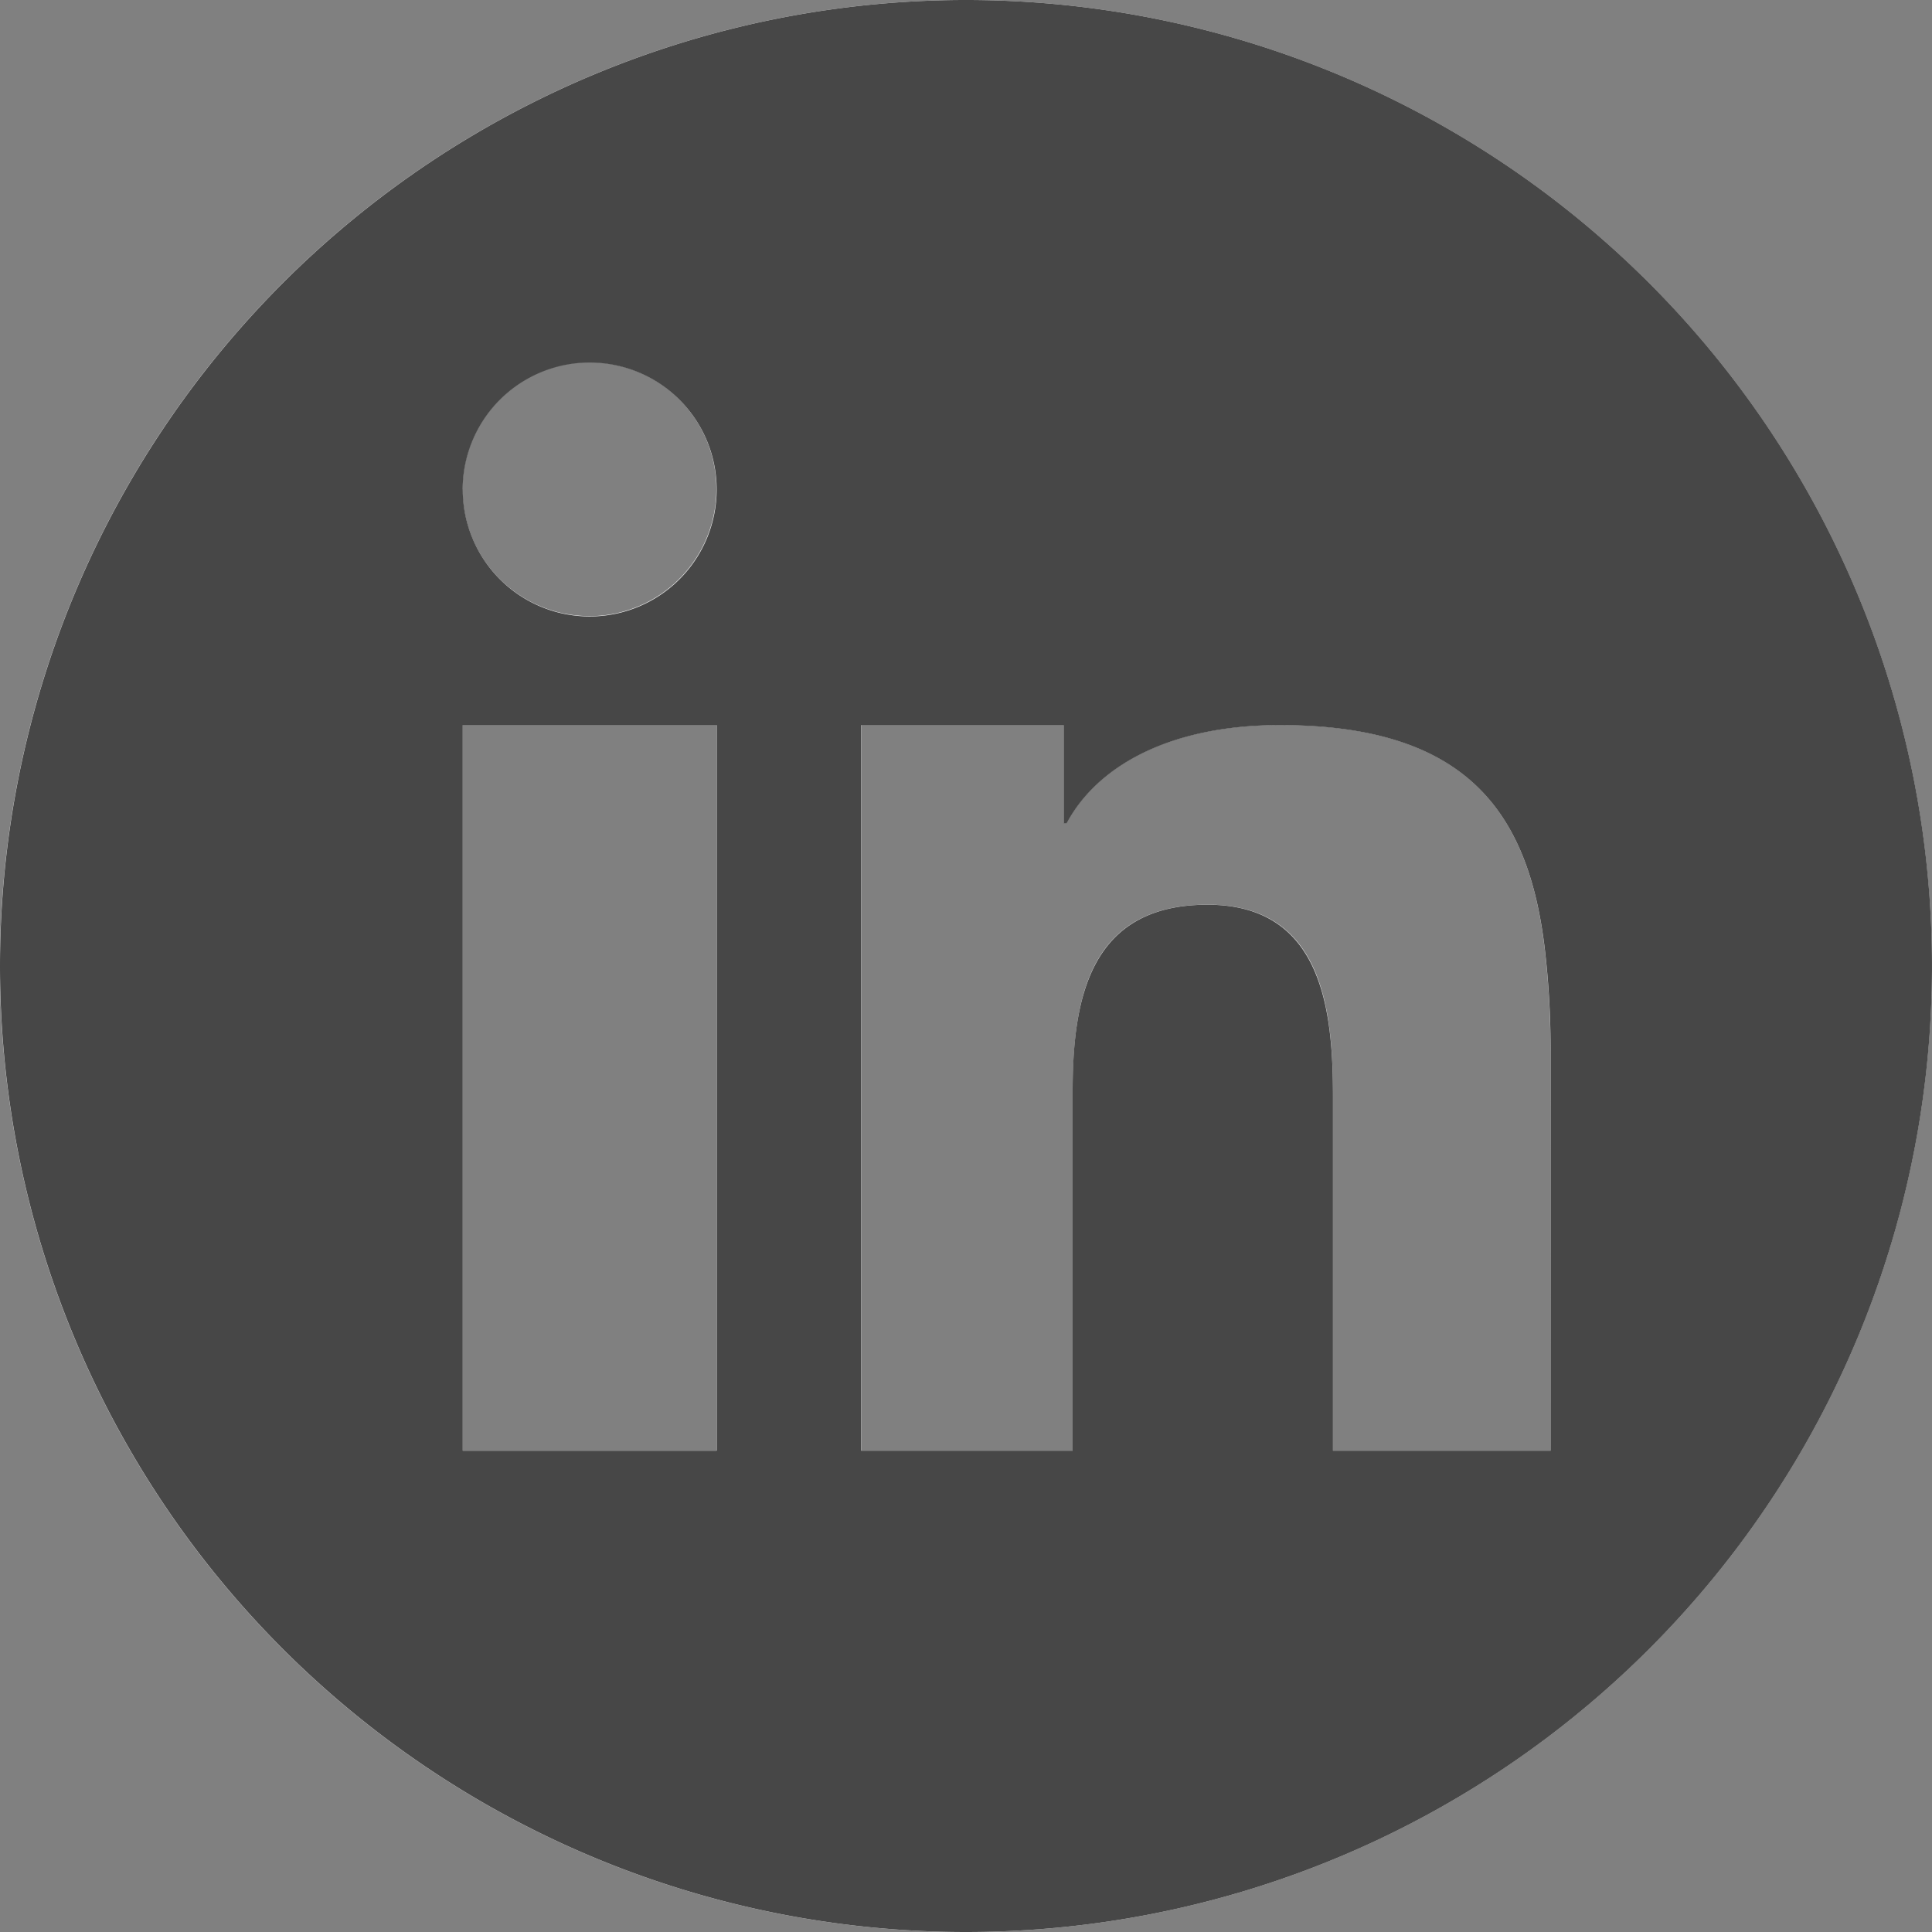 <svg xmlns="http://www.w3.org/2000/svg" width="35" height="35" viewBox="0 0 35 35">
  <rect x="0" y="0" width="35" height="35" fill="#808080" stroke="none"/>
  <g id="LinkedIn_Icon" transform="translate(-55 -1297)">
    <g id="LinkedIn_Icon-2" data-name="LinkedIn_Icon" transform="translate(-56.91 1024.581)">
      <path id="Path_1" data-name="Path 1" d="M129.408,272.419a17.5,17.5,0,1,0,17.5,17.5A17.5,17.5,0,0,0,129.408,272.419Zm-4.52,26.278h-4.595V285.552h4.595Zm-2.3-15.117a2.3,2.3,0,1,1,2.3-2.3A2.3,2.3,0,0,1,122.59,283.581ZM140,298.7h-3.942v-6.4c0-1.535-.154-3.492-2.271-3.492s-2.443,1.654-2.443,3.373V298.7h-3.832V285.552h3.664v1.777h.057c.556-1.049,1.887-1.777,3.859-1.777,3.36,0,4.5,1.548,4.8,4.039a15.69,15.69,0,0,1,.106,1.887Z" fill="#fff"/>
    </g>
    <path id="Color_Overlay" data-name="Color Overlay" d="M55,1314.5A17.5,17.5,0,1,1,72.5,1332,17.5,17.5,0,0,1,55,1314.5Zm24.148,2.381v6.4H83.09v-7.218a15.564,15.564,0,0,0-.106-1.887c-.3-2.492-1.442-4.04-4.8-4.04-1.971,0-3.3.728-3.859,1.777h-.057v-1.777H70.6v13.145h3.832v-6.517c0-1.72.339-3.374,2.443-3.374S79.148,1315.345,79.148,1316.879Zm-15.765,6.4h4.6v-13.145h-4.6Zm0-17.413a2.3,2.3,0,1,0,2.3-2.3A2.3,2.3,0,0,0,63.382,1305.864Z" fill="#474747"/>
  </g>
</svg>
